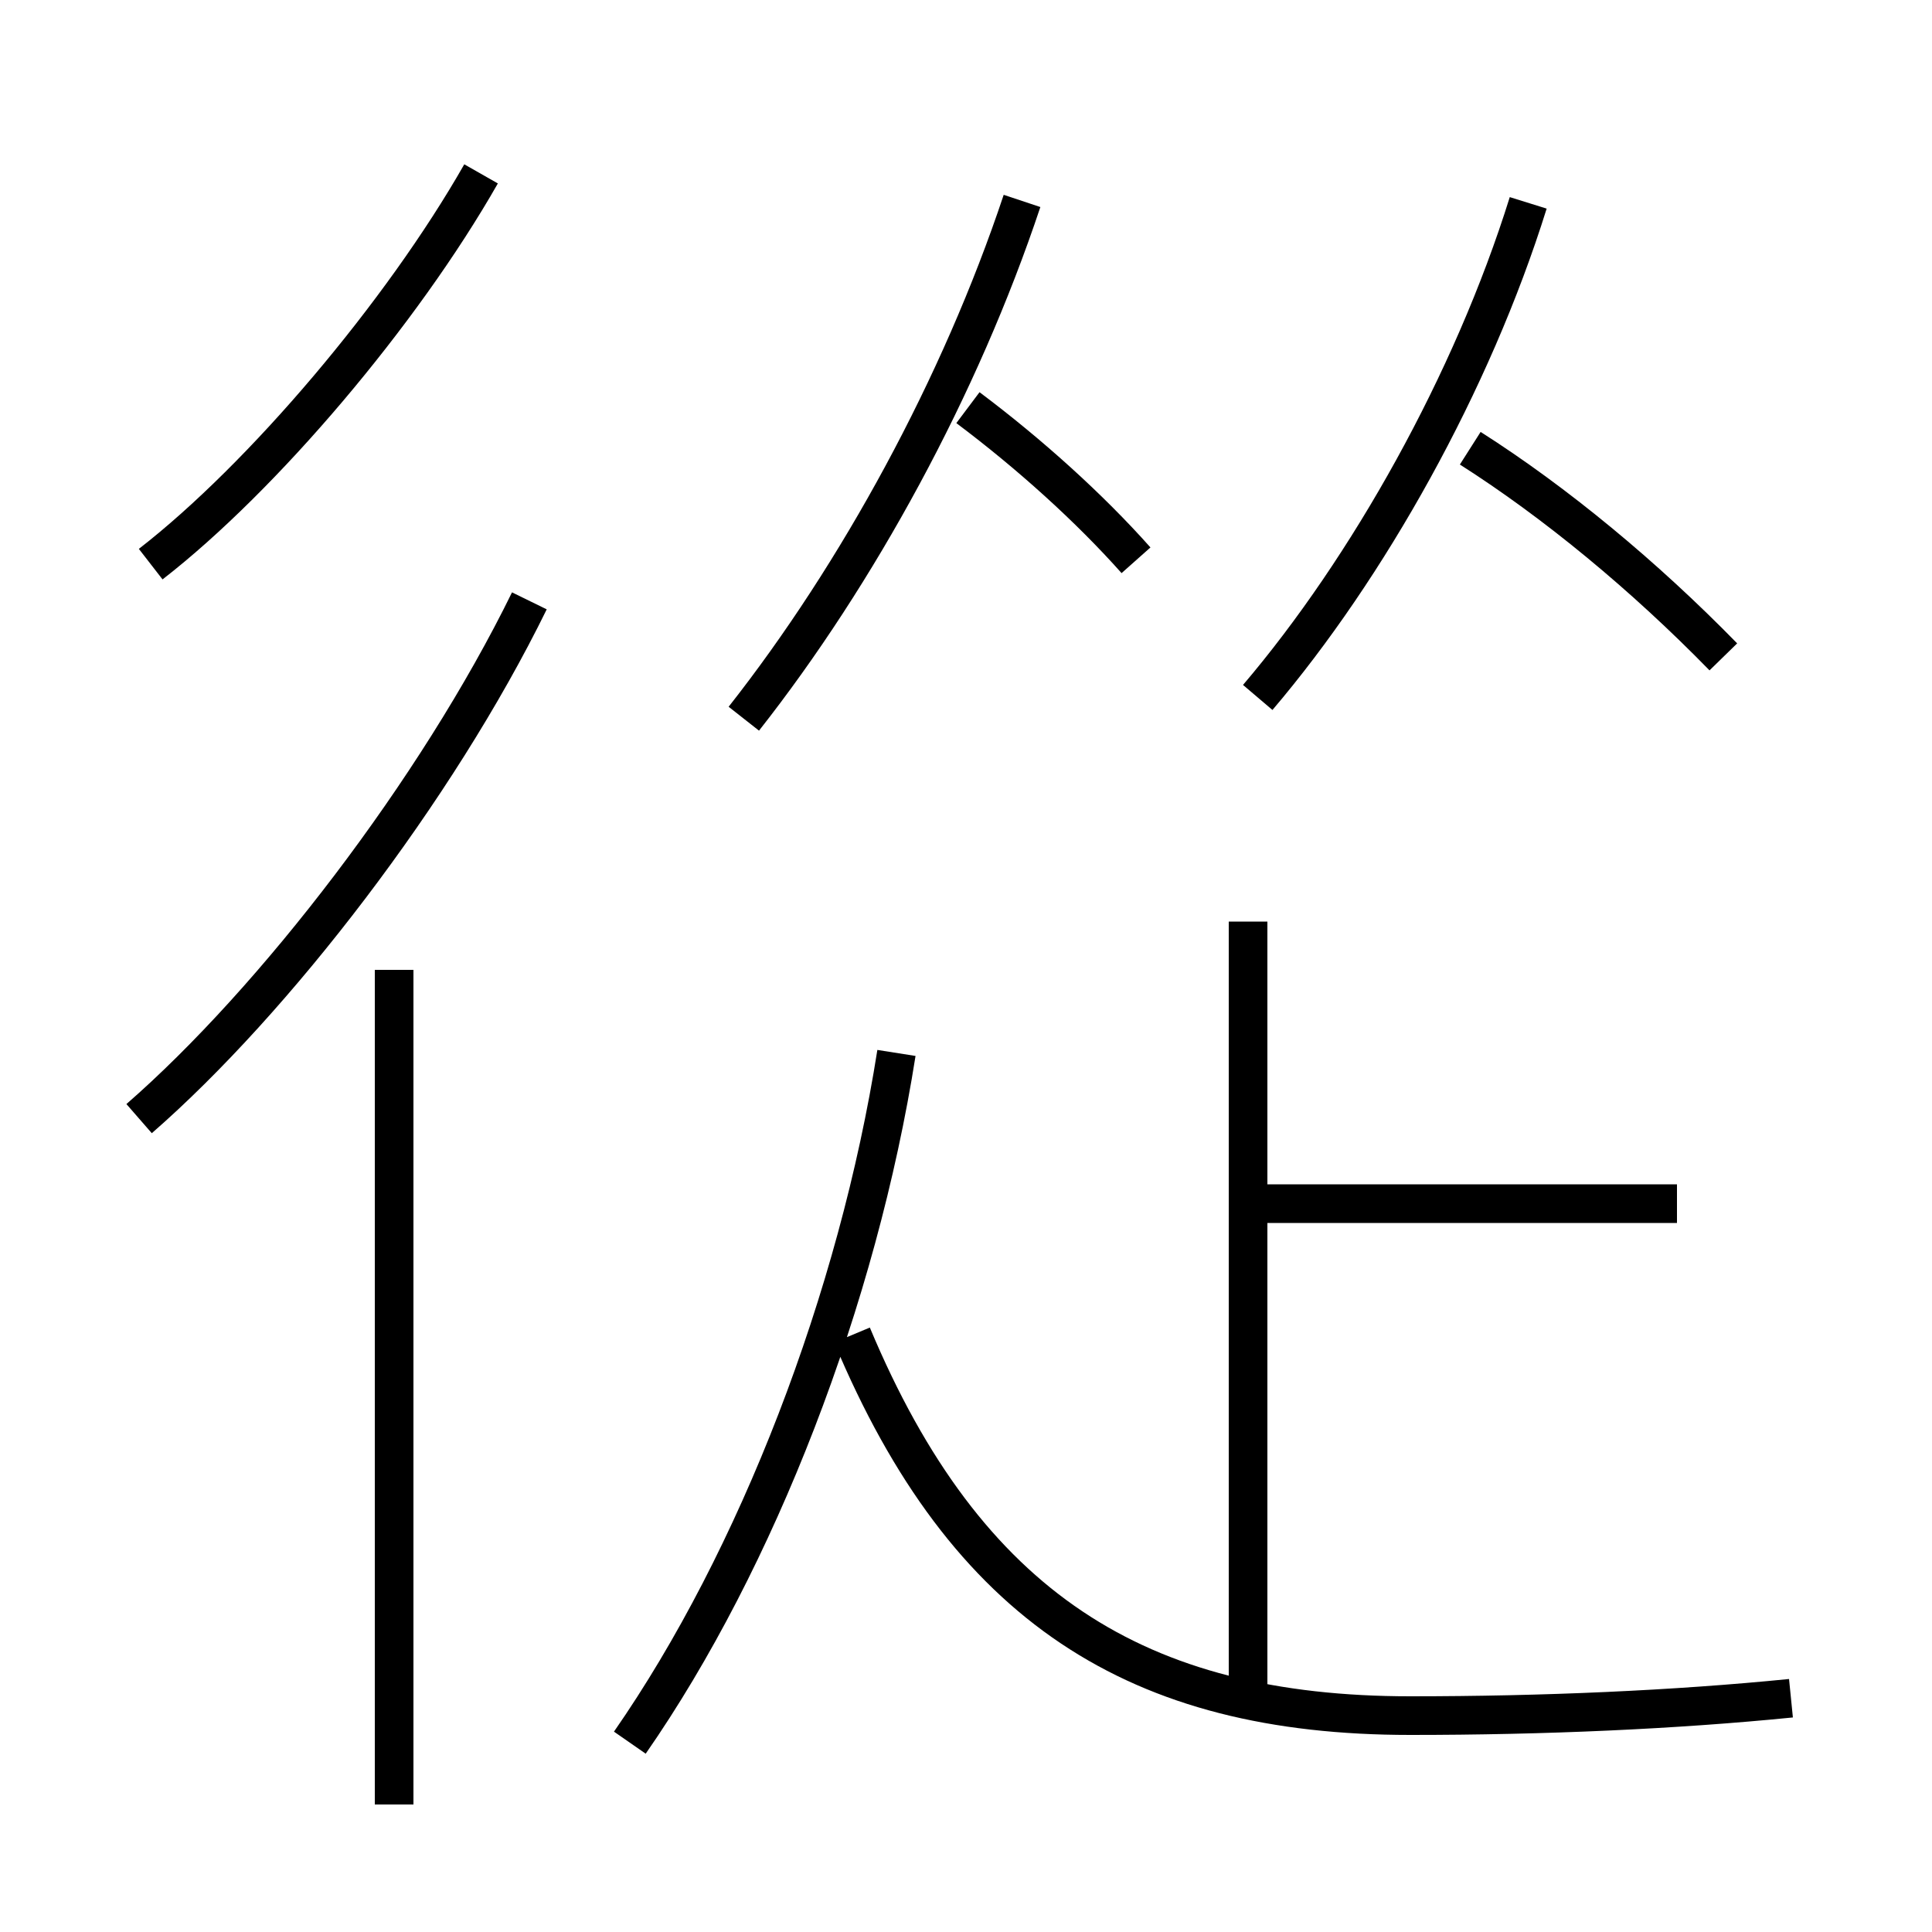 <?xml version='1.0' encoding='utf8'?>
<svg viewBox="0.0 -6.0 50.0 50.0" version="1.1" xmlns="http://www.w3.org/2000/svg">
<rect x="0.0" y="-6.0" width="50.0" height="50.0" fill="#808080" stroke="none"/>
<rect x="-1000" y="-1000" width="2000" height="2000" stroke="white" fill="white"/>
<g style="fill:white;stroke:#000000;  stroke-width:1">
<path d="M 46.35 -0.05 C 43.35 0.25 39.95 0.4 36.5 0.4 C 29.45 0.4 25.0 -2.4 22.05 -9.45 M 10.2 2.7 L 10.2 -18.9 M 16.3 1.1 C 19.6 -3.65 22.2 -10.4 23.2 -16.75 M 3.6 -15.05 C 7.1 -18.1 11.3 -23.55 13.7 -28.45 M 3.9 -29.4 C 6.8 -31.65 10.4 -35.9 12.45 -39.5 M 32.3 -0.15 L 32.3 -20.15 M 43.4 -12.85 L 32.65 -12.85 M 19.25 -25.4 C 22.2 -29.15 24.85 -34.0 26.45 -38.8 M 29.4 -29.5 C 28.2 -30.85 26.65 -32.25 25.05 -33.45 M 32.55 -25.95 C 35.4 -29.3 38.1 -34.1 39.55 -38.75 M 44.6 -27.0 C 42.55 -29.1 40.25 -31.0 38.05 -32.4" transform="translate(0.0 38.0)" />
</g>
</svg>